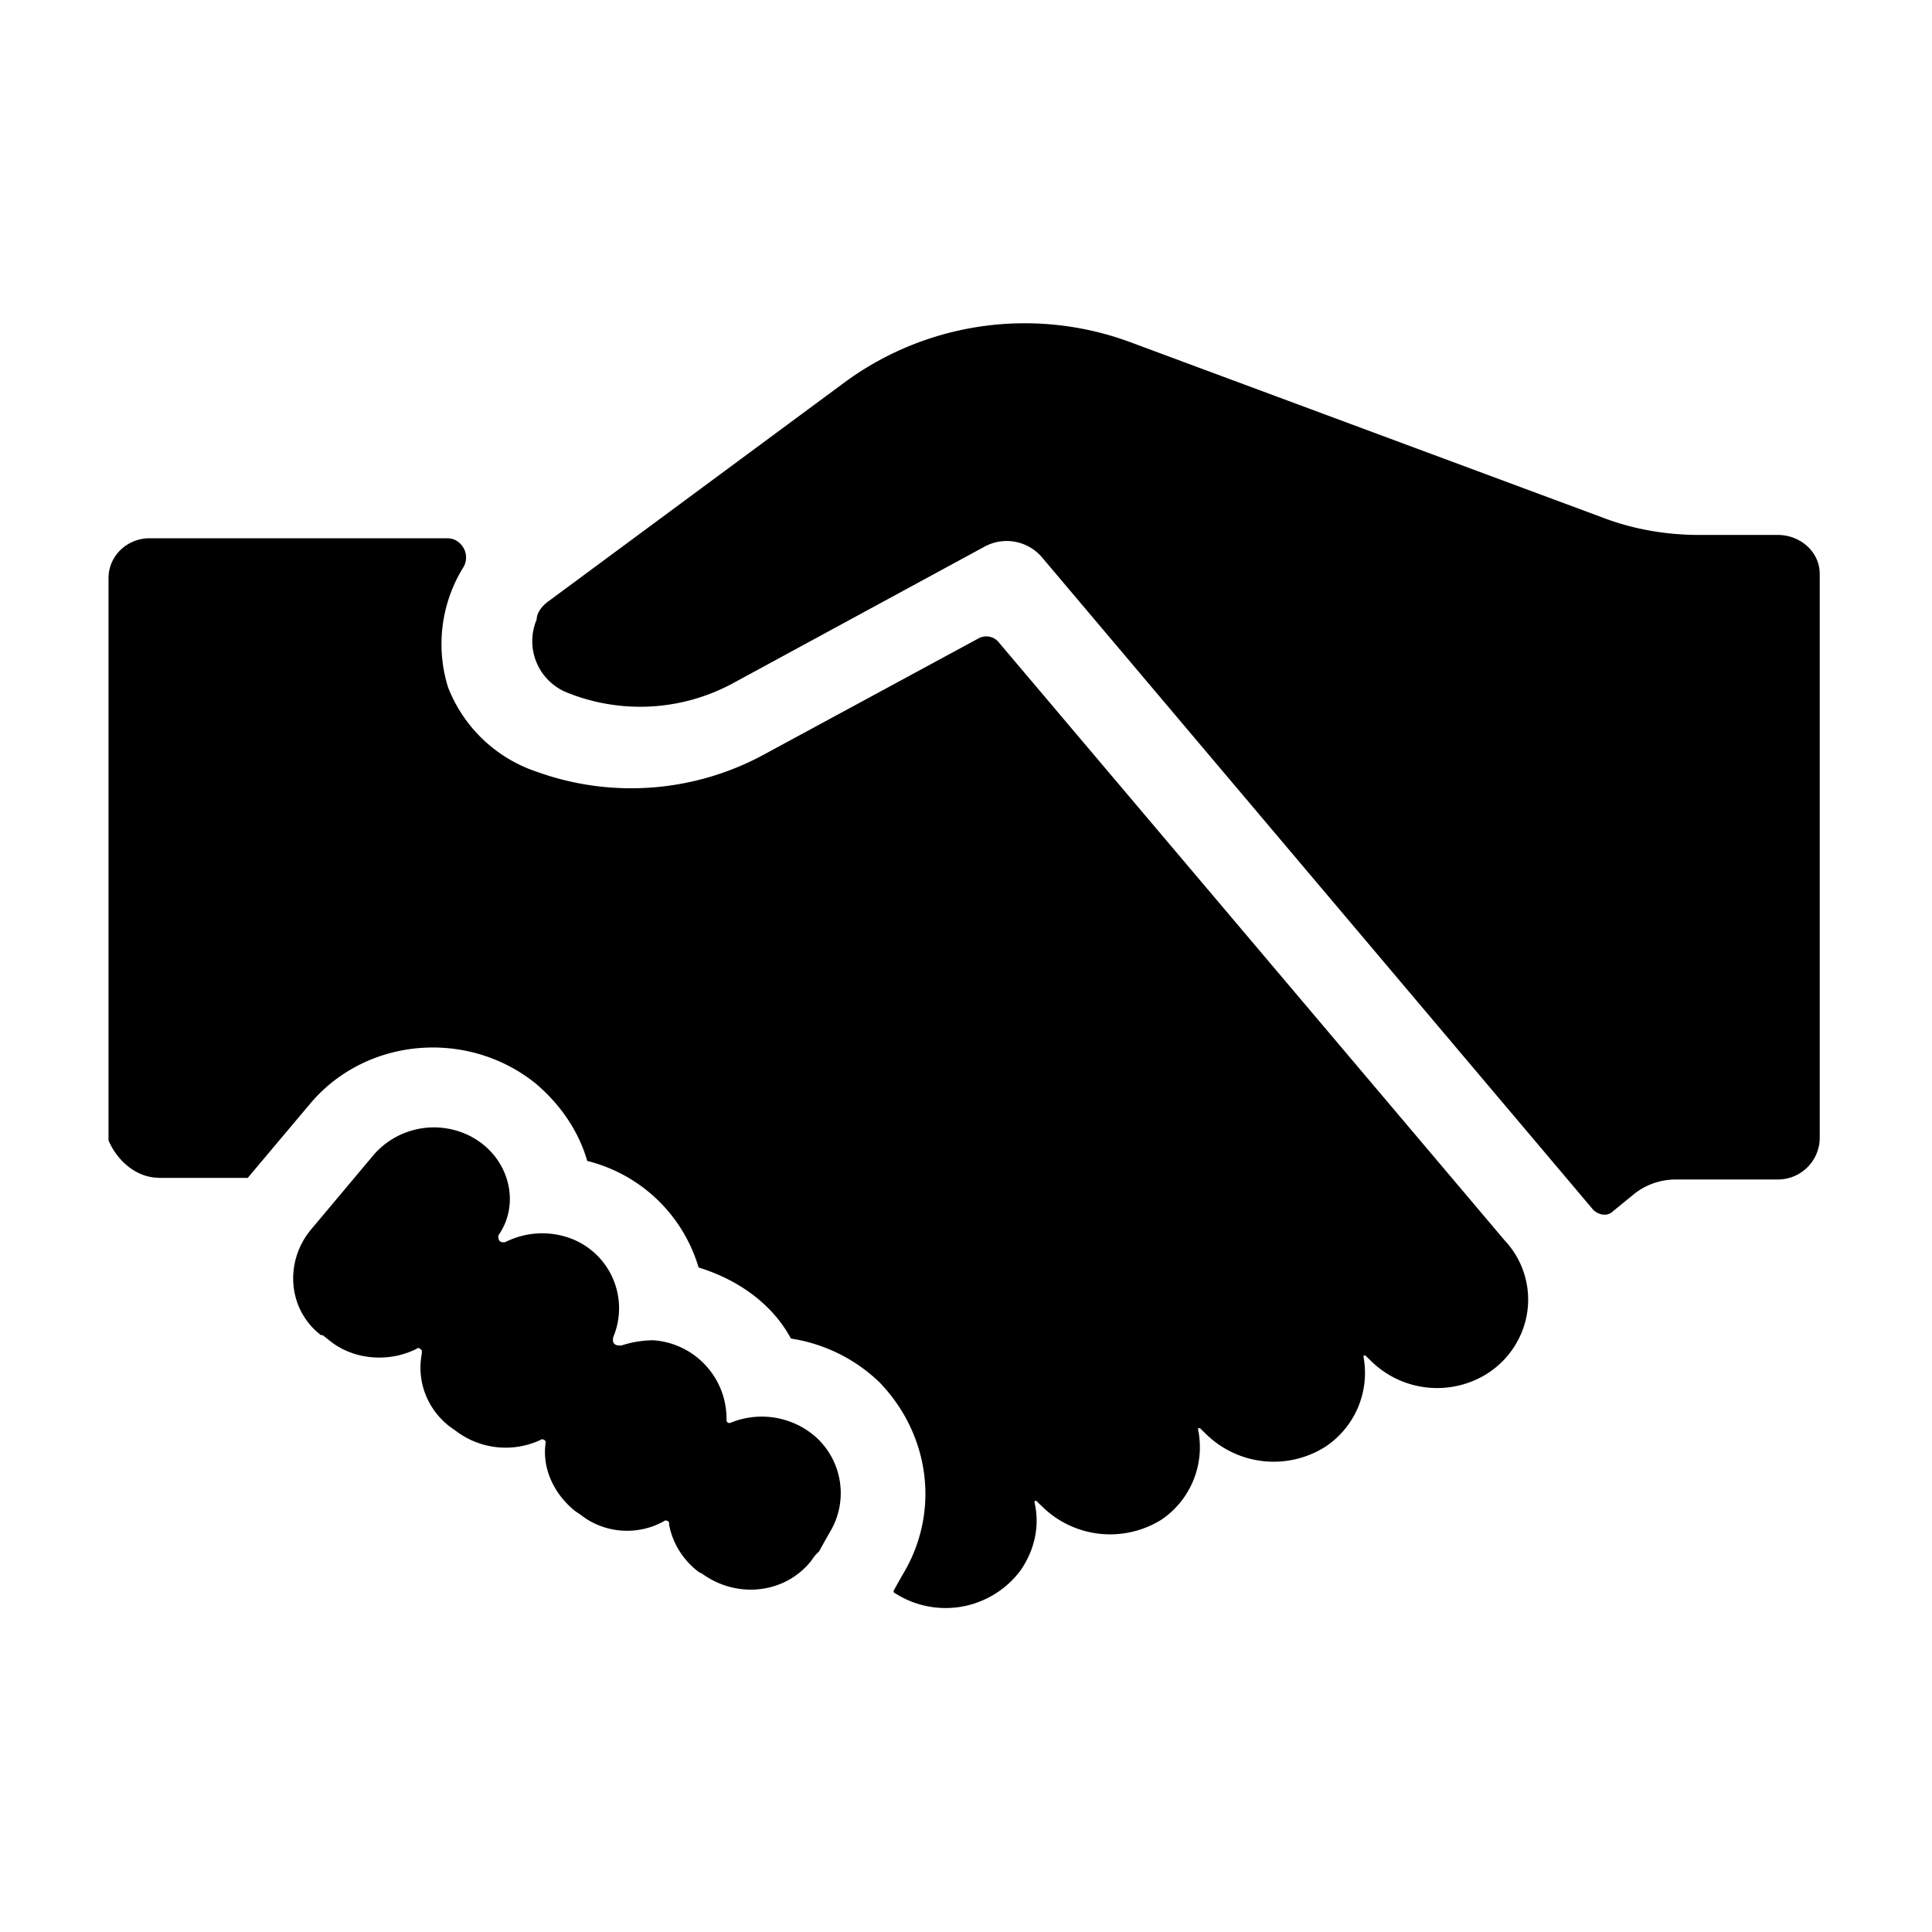 <svg class="icon" width="200" height="200" viewBox="0 0 1024 1024" xmlns="http://www.w3.org/2000/svg"><path d="M290.93 318.52L448.683 201.9a161.223 161.223 0 0 1 150.414-20.537l250.937 93.184c16.668 6.314 34.133 8.988 50.745 8.988h41.529c11.946 0 22.186 8.989 22.186 20.65v299.464a22.187 22.187 0 0 1-22.186 21.504h-54.386a35.499 35.499 0 0 0-21.22 7.225l-12.003 9.785c-2.788 2.73-7.396 1.82-10.183-.854l-292.41-346.112a24.576 24.576 0 0 0-30.492-5.347l-133.802 72.647a103.424 103.424 0 0 1-87.61 4.437 29.355 29.355 0 0 1-15.758-38.57c0-3.584 2.788-7.168 6.429-9.842zM84.31 624.3h46.99l33.223-39.481c29.582-34.987 83.057-39.481 119.068-10.81 12.914 10.81 23.04 25.146 27.648 41.302 28.615 7.168 50.745 28.672 59.05 56.49 20.31 6.259 38.742 18.774 48.925 37.661 17.522 2.674 34.134 10.752 47.047 23.325 26.738 27.762 32.256 69.006 11.947 102.172l-4.551 8.078v.91a49.55 49.55 0 0 0 67.3-11.662c7.395-10.808 10.24-23.324 7.395-35.84v-.91h.967l3.698 3.584a51.37 51.37 0 0 0 62.691 6.258 46.421 46.421 0 0 0 19.343-47.502v-.91h.967l3.698 3.584a51.2 51.2 0 0 0 62.748 6.257 46.933 46.933 0 0 0 20.252-47.502v-.853h.968l3.697 3.584a49.948 49.948 0 0 0 59.051 7.11 46.99 46.99 0 0 0 22.073-28.899 45.739 45.739 0 0 0-11.037-42.837l-29.525-34.93L529.01 340.025a8.533 8.533 0 0 0-10.183-1.764L404.48 400.156a147.456 147.456 0 0 1-120.036 8.875 76.345 76.345 0 0 1-46.99-44.828 77.198 77.198 0 0 1 8.25-63.716 10.183 10.183 0 0 0 .852-8.078 10.524 10.524 0 0 0-5.404-6.258c-1.877-.853-3.698-.853-5.575-.853H79.7a22.073 22.073 0 0 0-15.473 5.86 20.821 20.821 0 0 0-6.713 14.79v298.496c4.608 10.81 14.79 19.798 26.737 19.798h.057zm166.115-21.504a42.325 42.325 0 0 0-53.533 10.695l-32.37 38.57c-13.823 17.067-11.946 42.098 5.576 55.58h.91l4.608 3.642c12.914 9.842 31.346 10.695 45.227 3.584.91-.91 1.82 0 2.73.853v1.764c-2.844 14.563 2.845 29.411 14.791 38.627l3.755 2.674a43.69 43.69 0 0 0 44.203 4.494c.967-.967 2.844 0 2.844.854v.91c-1.877 13.426 4.551 26.908 15.645 35.84l2.73 1.82c12.516 10.013 30.151 11.492 44.317 3.584.91-.91 2.787 0 2.787.854v.967c1.82 9.841 7.396 18.773 15.645 25.03l1.877.968c18.432 13.426 44.26 10.695 58.084-7.225a18.773 18.773 0 0 1 3.754-4.437l5.519-9.842a40.05 40.05 0 0 0-7.396-51.2 43.406 43.406 0 0 0-45.227-7.168c-.91 0-.91 0-1.82-.853v-.91a41.7 41.7 0 0 0-38.798-42.098 54.784 54.784 0 0 0-16.612 2.673c-6.428.91-4.551-4.55-4.551-4.55a39.538 39.538 0 0 0-22.187-51.94 43.35 43.35 0 0 0-35.043 1.763c-4.608.91-3.698-3.584-3.698-3.584 11.947-17.066 5.575-41.244-13.824-51.94z"/></svg>